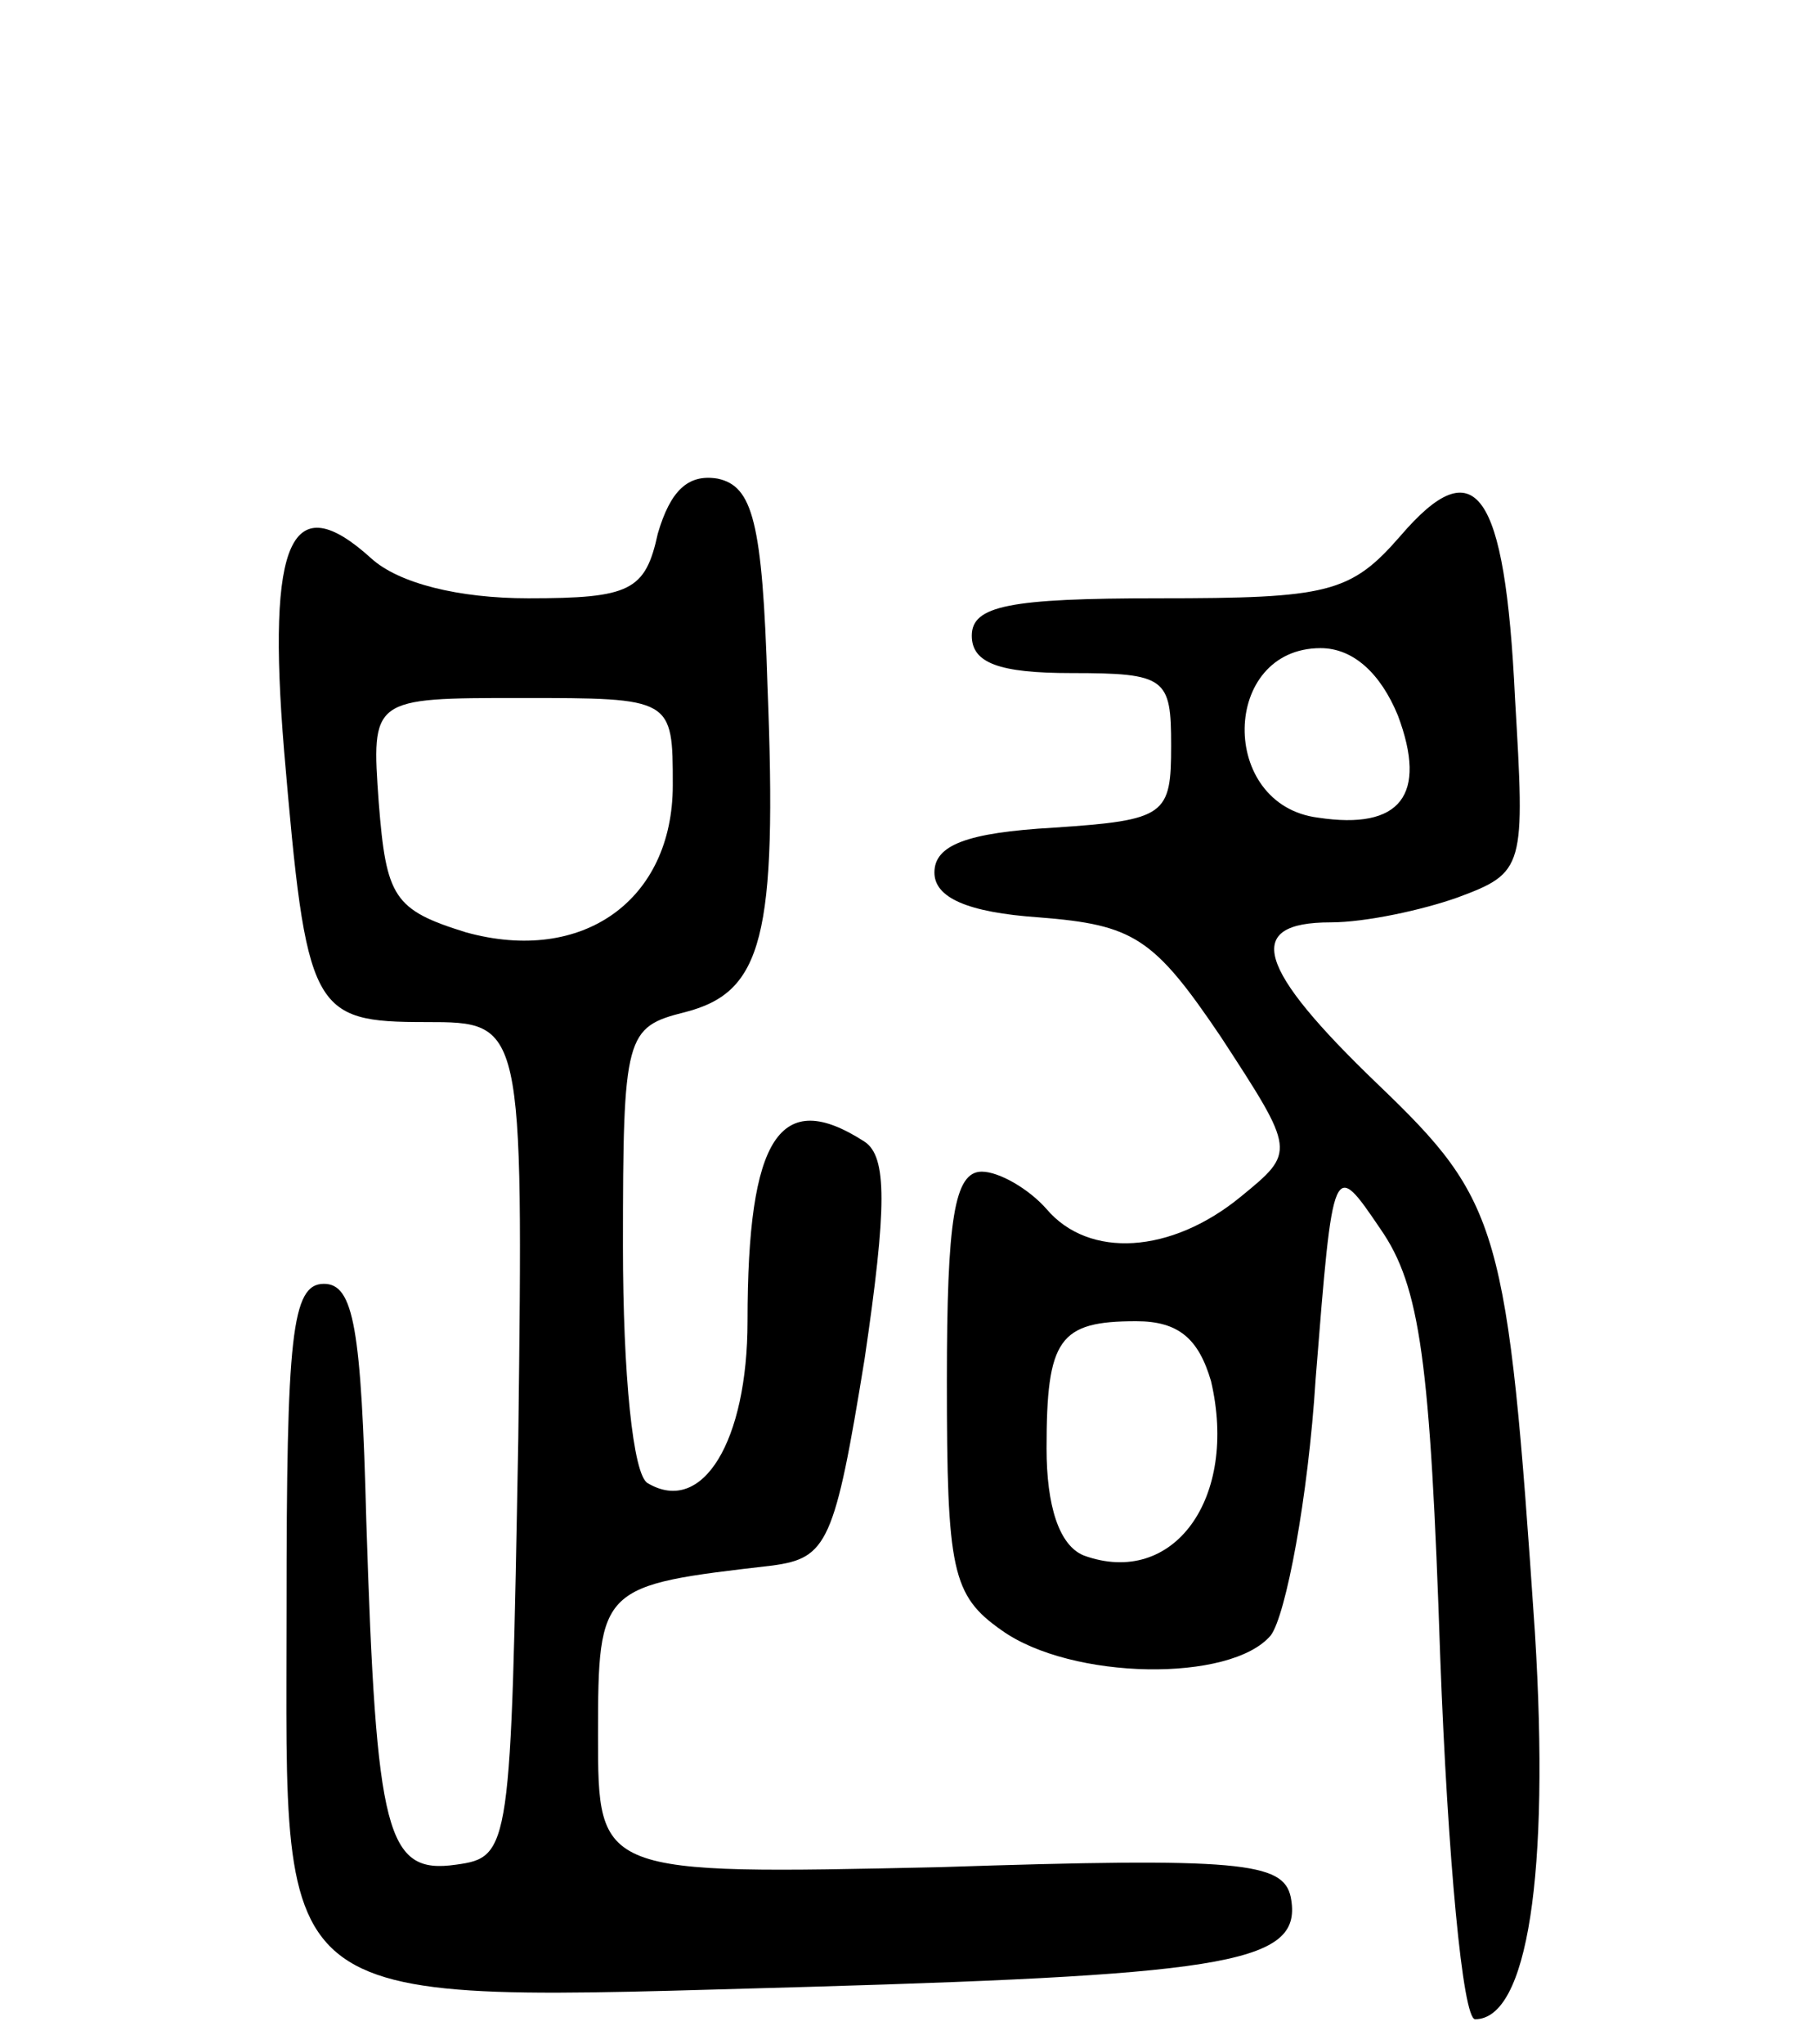 <svg version="1.0" xmlns="http://www.w3.org/2000/svg"
 width="73pt" height="82pt" viewBox="0 0 73 82"
 preserveAspectRatio="xMidYMid meet">
<g transform="translate(0,82) scale(0.1,-0.1)"
fill="#000000" stroke="none">
<path d="M264 606 c-5 -23 -11 -26 -52 -26 -28 0 -52 6 -63 16 -32 29 -42 8
-35 -77 9 -105 11 -109 57 -109 39 0 39 0 37 -167 -3 -165 -3 -168 -25 -171
-28 -4 -32 12 -36 138 -2 77 -5 95 -17 95 -13 0 -15 -21 -15 -130 0 -165 -10
-158 210 -152 171 5 198 10 193 36 -3 14 -20 16 -141 12 -137 -3 -137 -3 -137
53 0 60 1 60 70 68 22 3 25 9 37 83 9 61 9 81 0 87 -34 22 -47 2 -47 -72 0
-48 -18 -78 -40 -65 -6 3 -10 44 -10 95 0 85 1 88 25 94 31 8 37 30 33 131 -2
66 -6 80 -20 83 -12 2 -19 -5 -24 -22z m6 -101 c0 -46 -36 -72 -83 -59 -29 9
-32 14 -35 52 -3 42 -3 42 57 42 61 0 61 0 61 -35z"/>
<path d="M562 605 c-20 -23 -29 -25 -97 -25 -60 0 -75 -3 -75 -15 0 -11 11
-15 40 -15 38 0 40 -2 40 -29 0 -28 -2 -30 -47 -33 -35 -2 -48 -7 -48 -18 0
-10 13 -16 42 -18 38 -3 46 -8 73 -48 30 -46 30 -46 8 -64 -28 -23 -61 -25
-78 -5 -7 8 -19 15 -26 15 -11 0 -14 -19 -14 -84 0 -76 2 -86 22 -100 28 -20
92 -21 108 -2 6 8 15 55 18 103 7 88 7 88 26 60 16 -23 20 -53 24 -172 3 -80
9 -145 14 -145 21 0 30 58 24 155 -11 163 -14 173 -63 220 -49 47 -54 65 -19
65 14 0 37 5 51 10 27 10 27 12 23 80 -4 84 -16 100 -46 65z m-1 -72 c12 -32
1 -46 -32 -41 -40 5 -39 68 1 68 13 0 24 -10 31 -27z m-75 -267 c11 -47 -15
-83 -51 -70 -10 4 -15 20 -15 43 0 44 5 51 36 51 17 0 25 -7 30 -24z"/>
</g>
</svg>
